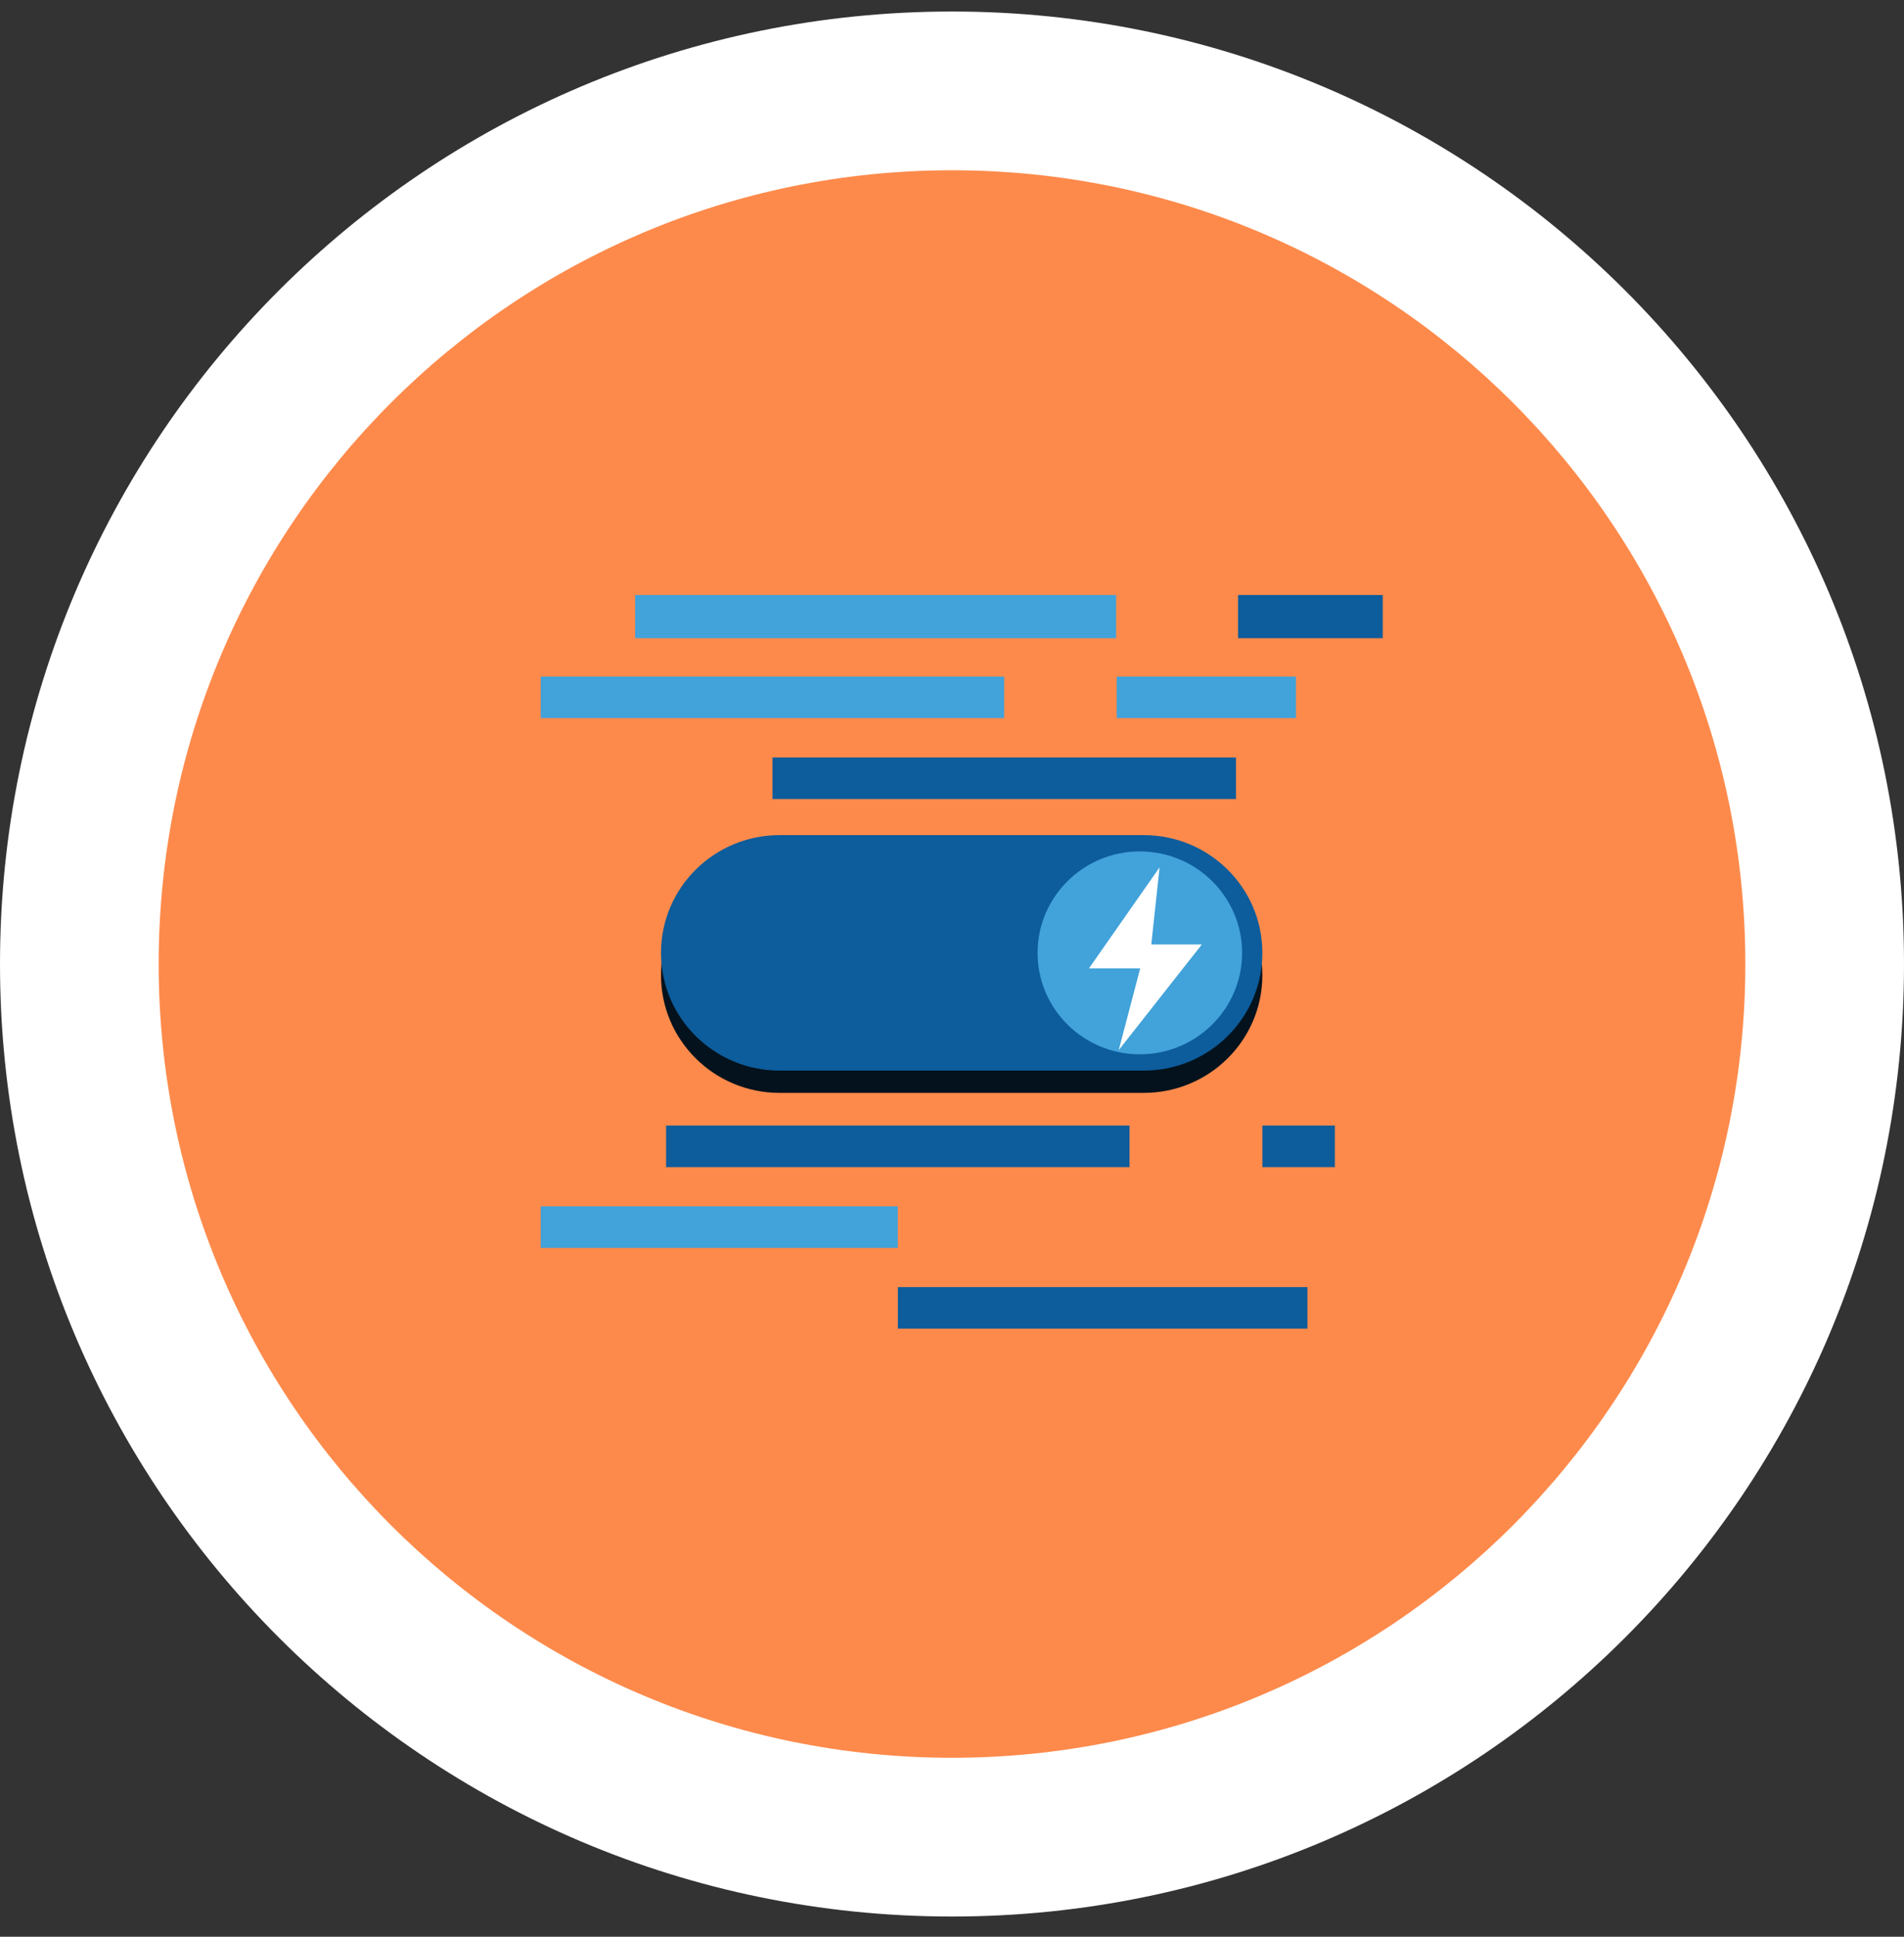 <svg width="60" height="61" viewBox="0 0 60 61" fill="none" xmlns="http://www.w3.org/2000/svg">
<rect x="0" y="0" width="60" height="61" fill="#333333" stroke="none"/>
<g clip-path="url(#clip0_798_497)">
<path d="M30 60.363C46.569 60.363 60 46.931 60 30.363C60 13.794 46.569 0.363 30 0.363C13.431 0.363 0 13.794 0 30.363C0 46.931 13.431 60.363 30 60.363Z" fill="white"/>
<path d="M30 55.363C43.807 55.363 55 44.17 55 30.363C55 16.556 43.807 5.363 30 5.363C16.193 5.363 5 16.556 5 30.363C5 44.17 16.193 55.363 30 55.363Z" fill="#FD8A4B"/>
<path d="M36.041 27.005H24.569C22.504 27.005 20.83 28.666 20.83 30.714C20.83 32.762 22.504 34.422 24.569 34.422H36.041C38.106 34.422 39.78 32.762 39.78 30.714C39.78 28.666 38.106 27.005 36.041 27.005Z" fill="#03121C"/>
<path d="M36.041 26.303H24.569C22.504 26.303 20.83 27.963 20.83 30.012C20.83 32.059 22.504 33.72 24.569 33.72H36.041C38.106 33.72 39.78 32.059 39.78 30.012C39.78 27.963 38.106 26.303 36.041 26.303Z" fill="#0D5C9C"/>
<path d="M35.919 33.207C37.699 33.207 39.142 31.777 39.142 30.012C39.142 28.247 37.699 26.816 35.919 26.816C34.14 26.816 32.697 28.247 32.697 30.012C32.697 31.777 34.14 33.207 35.919 33.207Z" fill="#42A2DA"/>
<path d="M36.541 27.318L34.316 30.5H35.931L35.254 33.074L37.873 29.747H36.28L36.541 27.318Z" fill="white"/>
<path d="M35.172 18.74H20.014V20.101H35.172V18.74Z" fill="#42A2DA"/>
<path d="M43.574 18.74H39.014V20.101H43.574V18.74Z" fill="#0D5C9C"/>
<path d="M31.644 21.31H17.039V22.618H31.644V21.31Z" fill="#42A2DA"/>
<path d="M40.839 21.31H35.19V22.618H40.839V21.31Z" fill="#42A2DA"/>
<path d="M38.948 23.858H24.344V25.166H38.948V23.858Z" fill="#0D5C9C"/>
<path d="M35.595 35.451H20.99V36.76H35.595V35.451Z" fill="#0D5C9C"/>
<path d="M42.064 35.451H39.781V36.76H42.064V35.451Z" fill="#0D5C9C"/>
<path d="M28.292 37.995H17.039V39.304H28.292V37.995Z" fill="#42A2DA"/>
<path d="M41.201 40.539H28.293V41.847H41.201V40.539Z" fill="#0D5C9C"/>
</g>
<defs>
<clipPath id="clip0_798_497">
<rect width="60" height="60.612" fill="white" transform="translate(0 -0.001)"/>
</clipPath>
</defs>
</svg>
